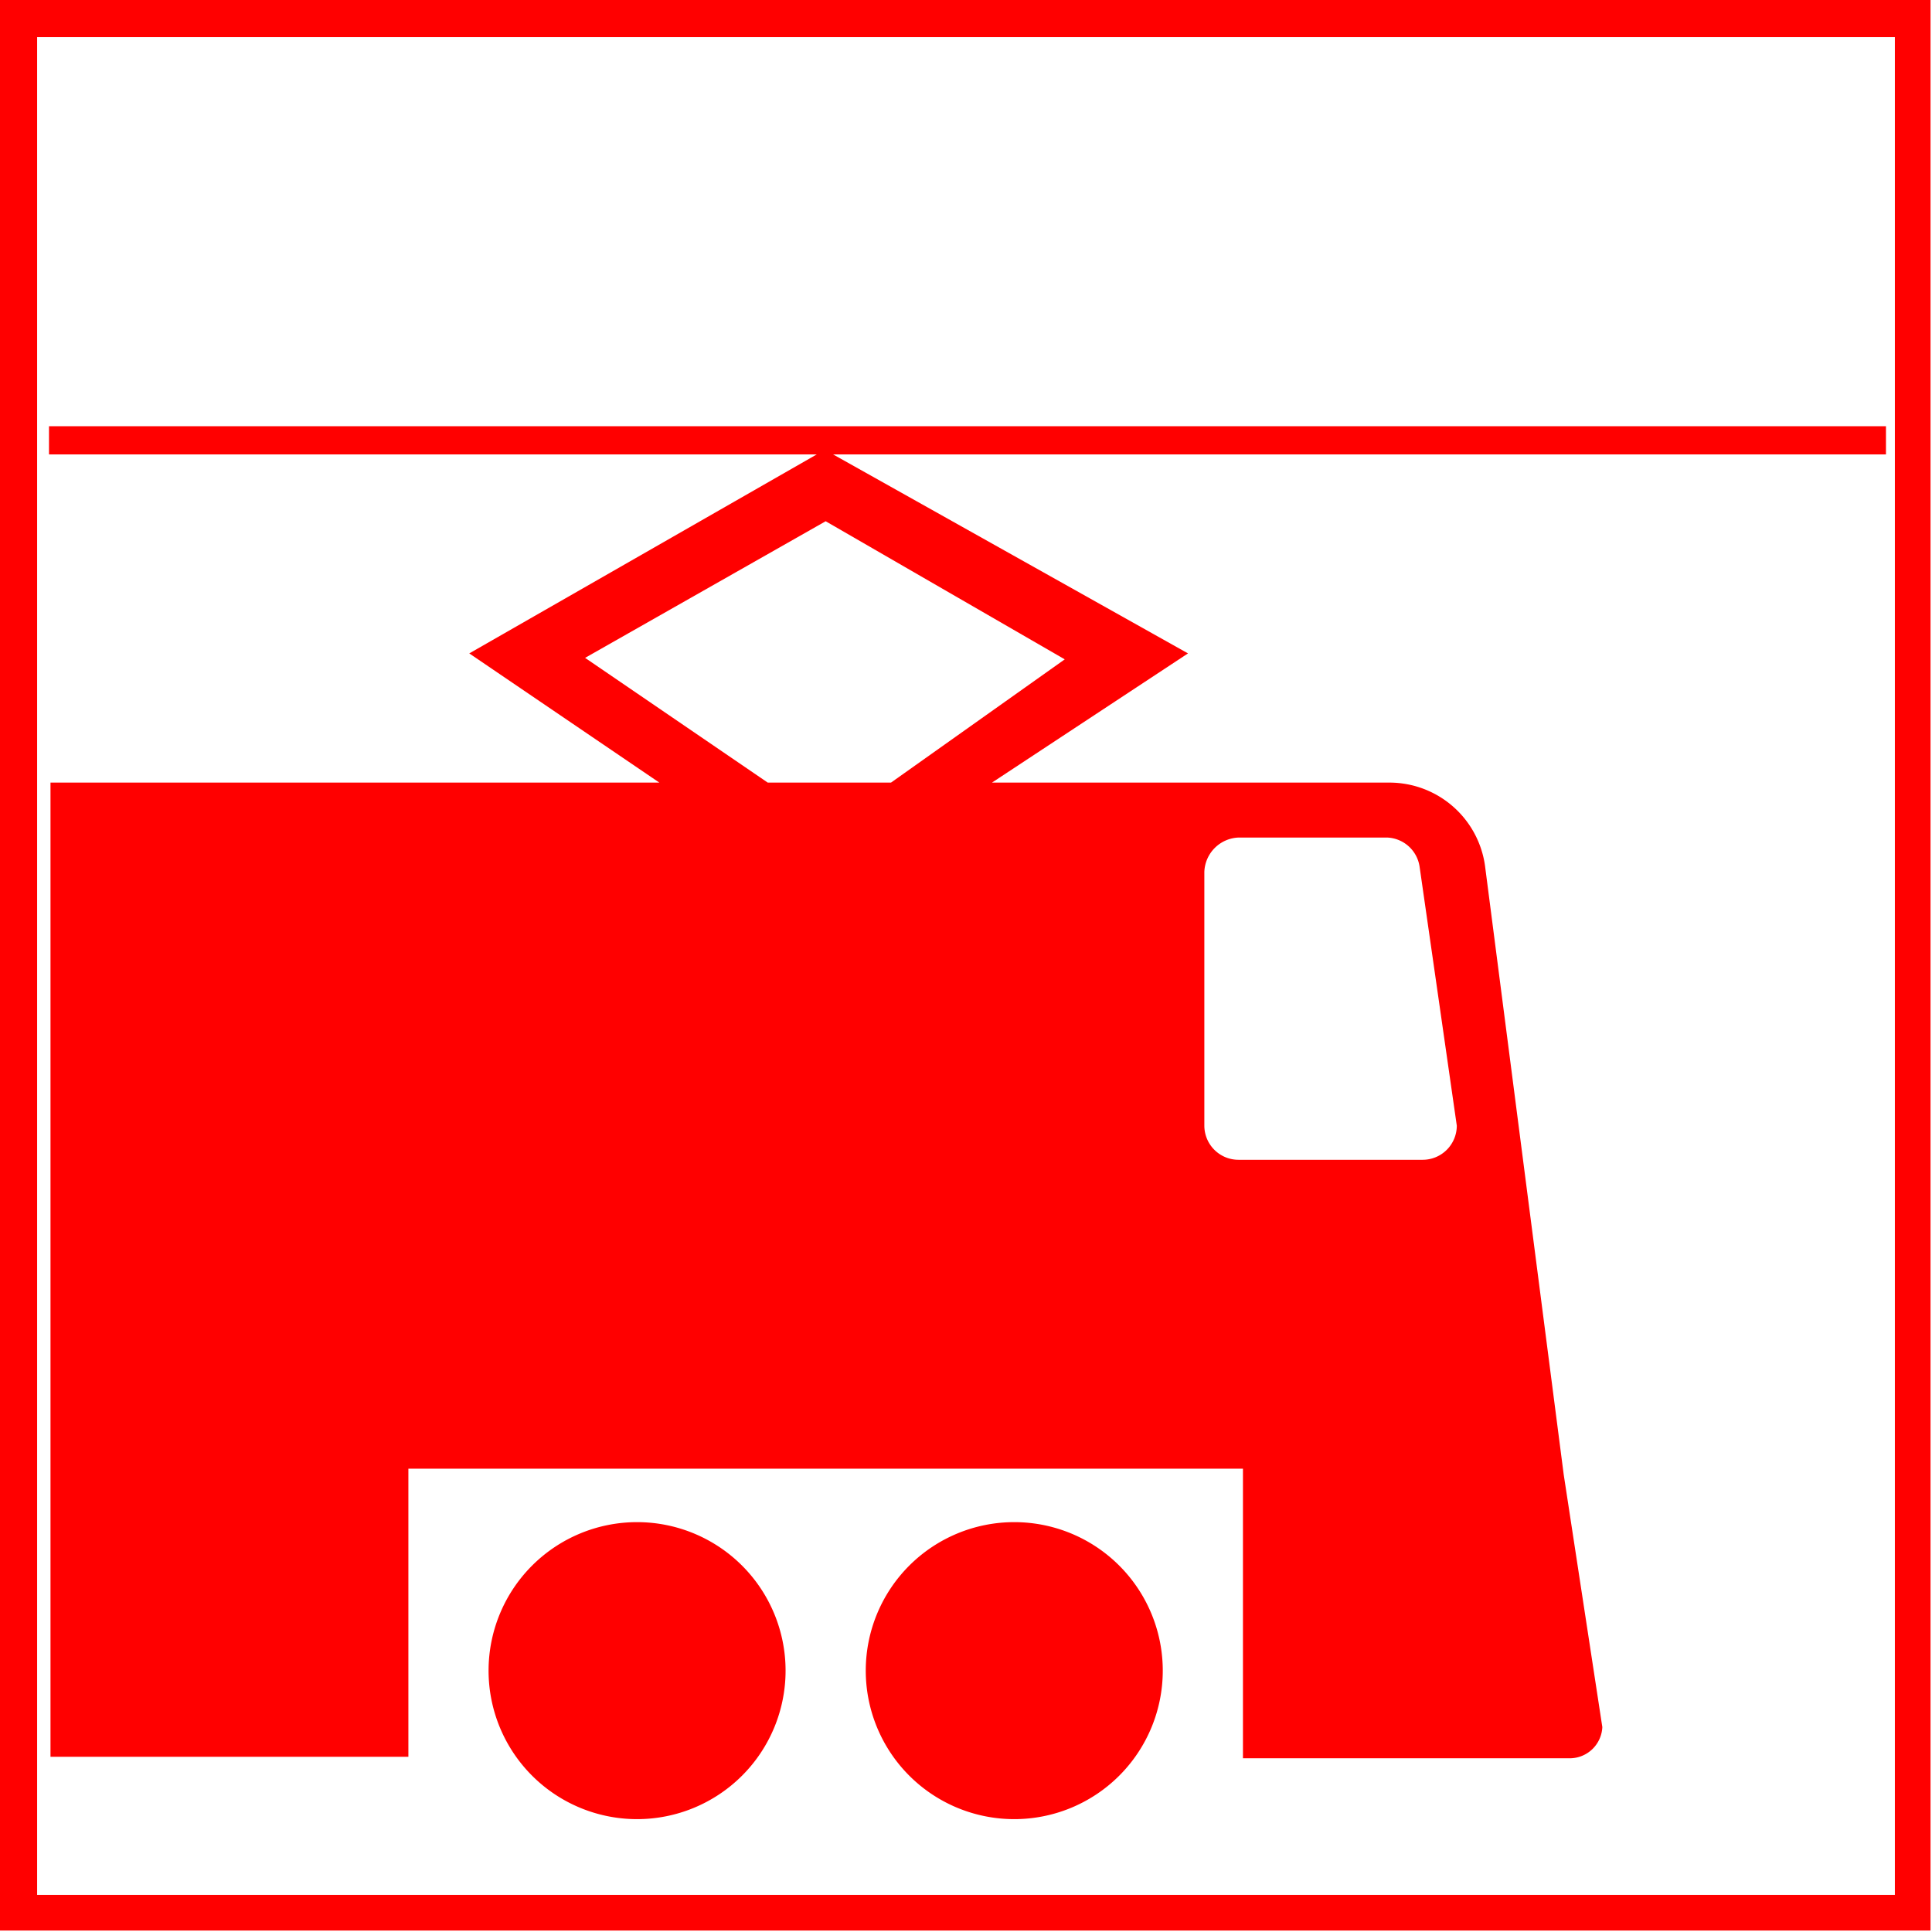 <svg id="Ebene_1" data-name="Ebene 1" xmlns="http://www.w3.org/2000/svg" viewBox="0 0 13.01 13.01"><title>190424 ARP RP Pikto</title><rect fill="#fff" width="13.01" height="13.01"/><path fill="red" d="M13,13H0V0H13ZM.25,12.76H12.76V.25H.25Z"/><path fill="red" d="M4.29,10.25a1,1,0,1,0,0,2,1,1,0,0,0,0-2Z"/><path fill="red" d="M6.83,10.25a1,1,0,1,0,1,1A1,1,0,0,0,6.83,10.25Z"/><path fill="red" d="M12.7,2.87H.33v.19H5.5L3.16,4.4l1.28.87H.34v6.56H2.75V9.89H8.37v1.95h2.21a.22.22,0,0,0,.21-.21s0,0,0,0l-.26-1.7L10,5.83a.65.65,0,0,0-.64-.56H6.68L8,4.4h0L5.61,3.06H12.7Zm-4.59,3a.24.24,0,0,1,.23-.23h1a.23.23,0,0,1,.22.2l.25,1.74v0a.23.23,0,0,1-.23.23H8.34a.23.23,0,0,1-.23-.23ZM7.17,4.44,6,5.27H5.17L3.94,4.43l1.62-.92Z"/></svg>
